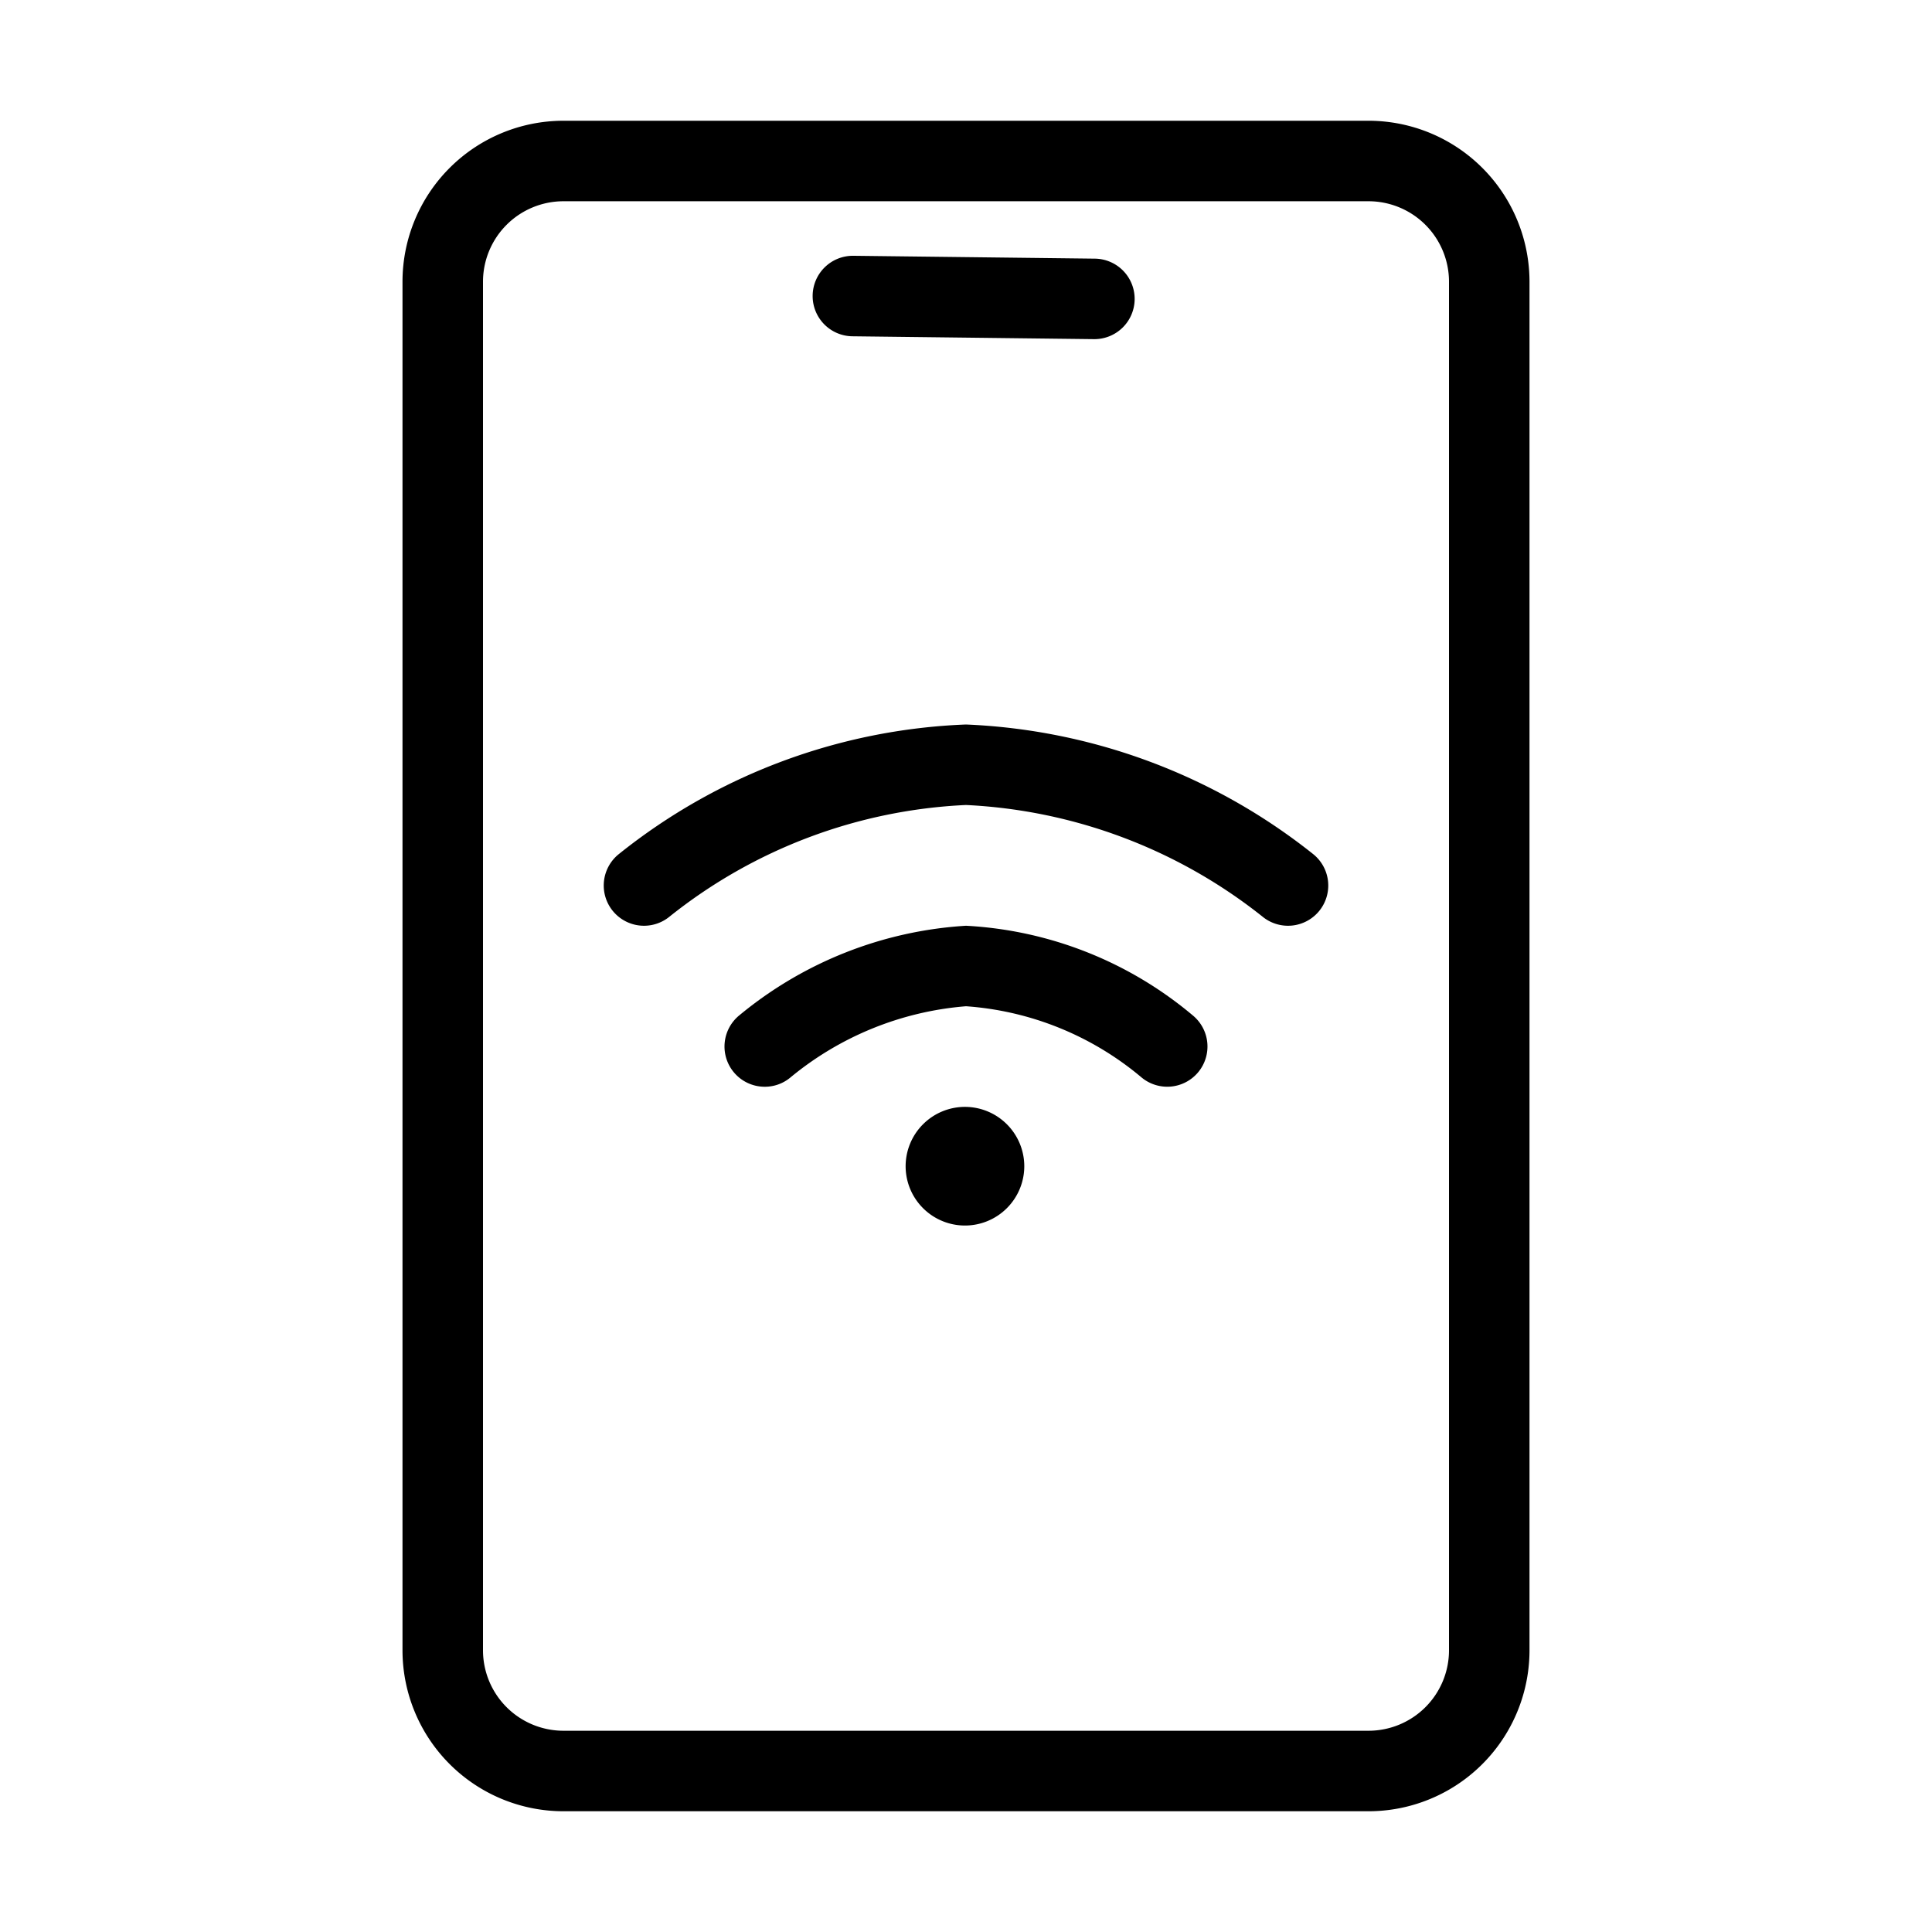 <svg xmlns="http://www.w3.org/2000/svg" viewBox="0 0 48 48">
  <g fill="currentColor">
    <path d="M16 23a1 1 0 01-.771-.363 1 1 0 01.134-1.408A14.688 14.688 0 0124 18a14.827 14.827 0 018.634 3.227 1 1 0 01.14 1.407 1 1 0 01-1.408.139A12.815 12.815 0 0024 20a12.724 12.724 0 00-7.363 2.771A1 1 0 0116 23z"/>
    <path d="M19 27a1 1 0 01-.781-.375 1 1 0 01.156-1.405A9.756 9.756 0 0124 23a9.535 9.535 0 015.635 2.228 1 1 0 01.137 1.407 1 1 0 01-1.407.137A7.6 7.6 0 0024 25a7.826 7.826 0 00-4.375 1.78A.99.99 0 0119 27z"/>
    <g transform="translate(98)">
      <circle cx=".974" cy=".974" r=".974" transform="translate(-75 28)"/>
      <path d="M-74.026 30.448a1.475 1.475 0 01-1.474-1.473 1.476 1.476 0 011.474-1.475 1.476 1.476 0 011.474 1.475 1.475 1.475 0 01-1.474 1.473zm0-1.948a.475.475 0 00-.474.475.475.475 0 00.474.473.475.475 0 00.474-.473.475.475 0 00-.474-.475z"/>
    </g>
    <path d="M34 45H14a4 4 0 01-4-4V7a4 4 0 014-4h20a4 4 0 014 4v34a4 4 0 01-4 4zM14 5a2 2 0 00-2 2v34a2 2 0 002 2h20a2 2 0 002-2V7a2 2 0 00-2-2z"/>
    <path d="M27.189 8.426h-.011l-6-.071a1 1 0 01-.988-1.011 1 1 0 011-.989h.012l6 .071a1 1 0 01.988 1.012 1 1 0 01-1.001.988z"/>
  </g>
</svg>
